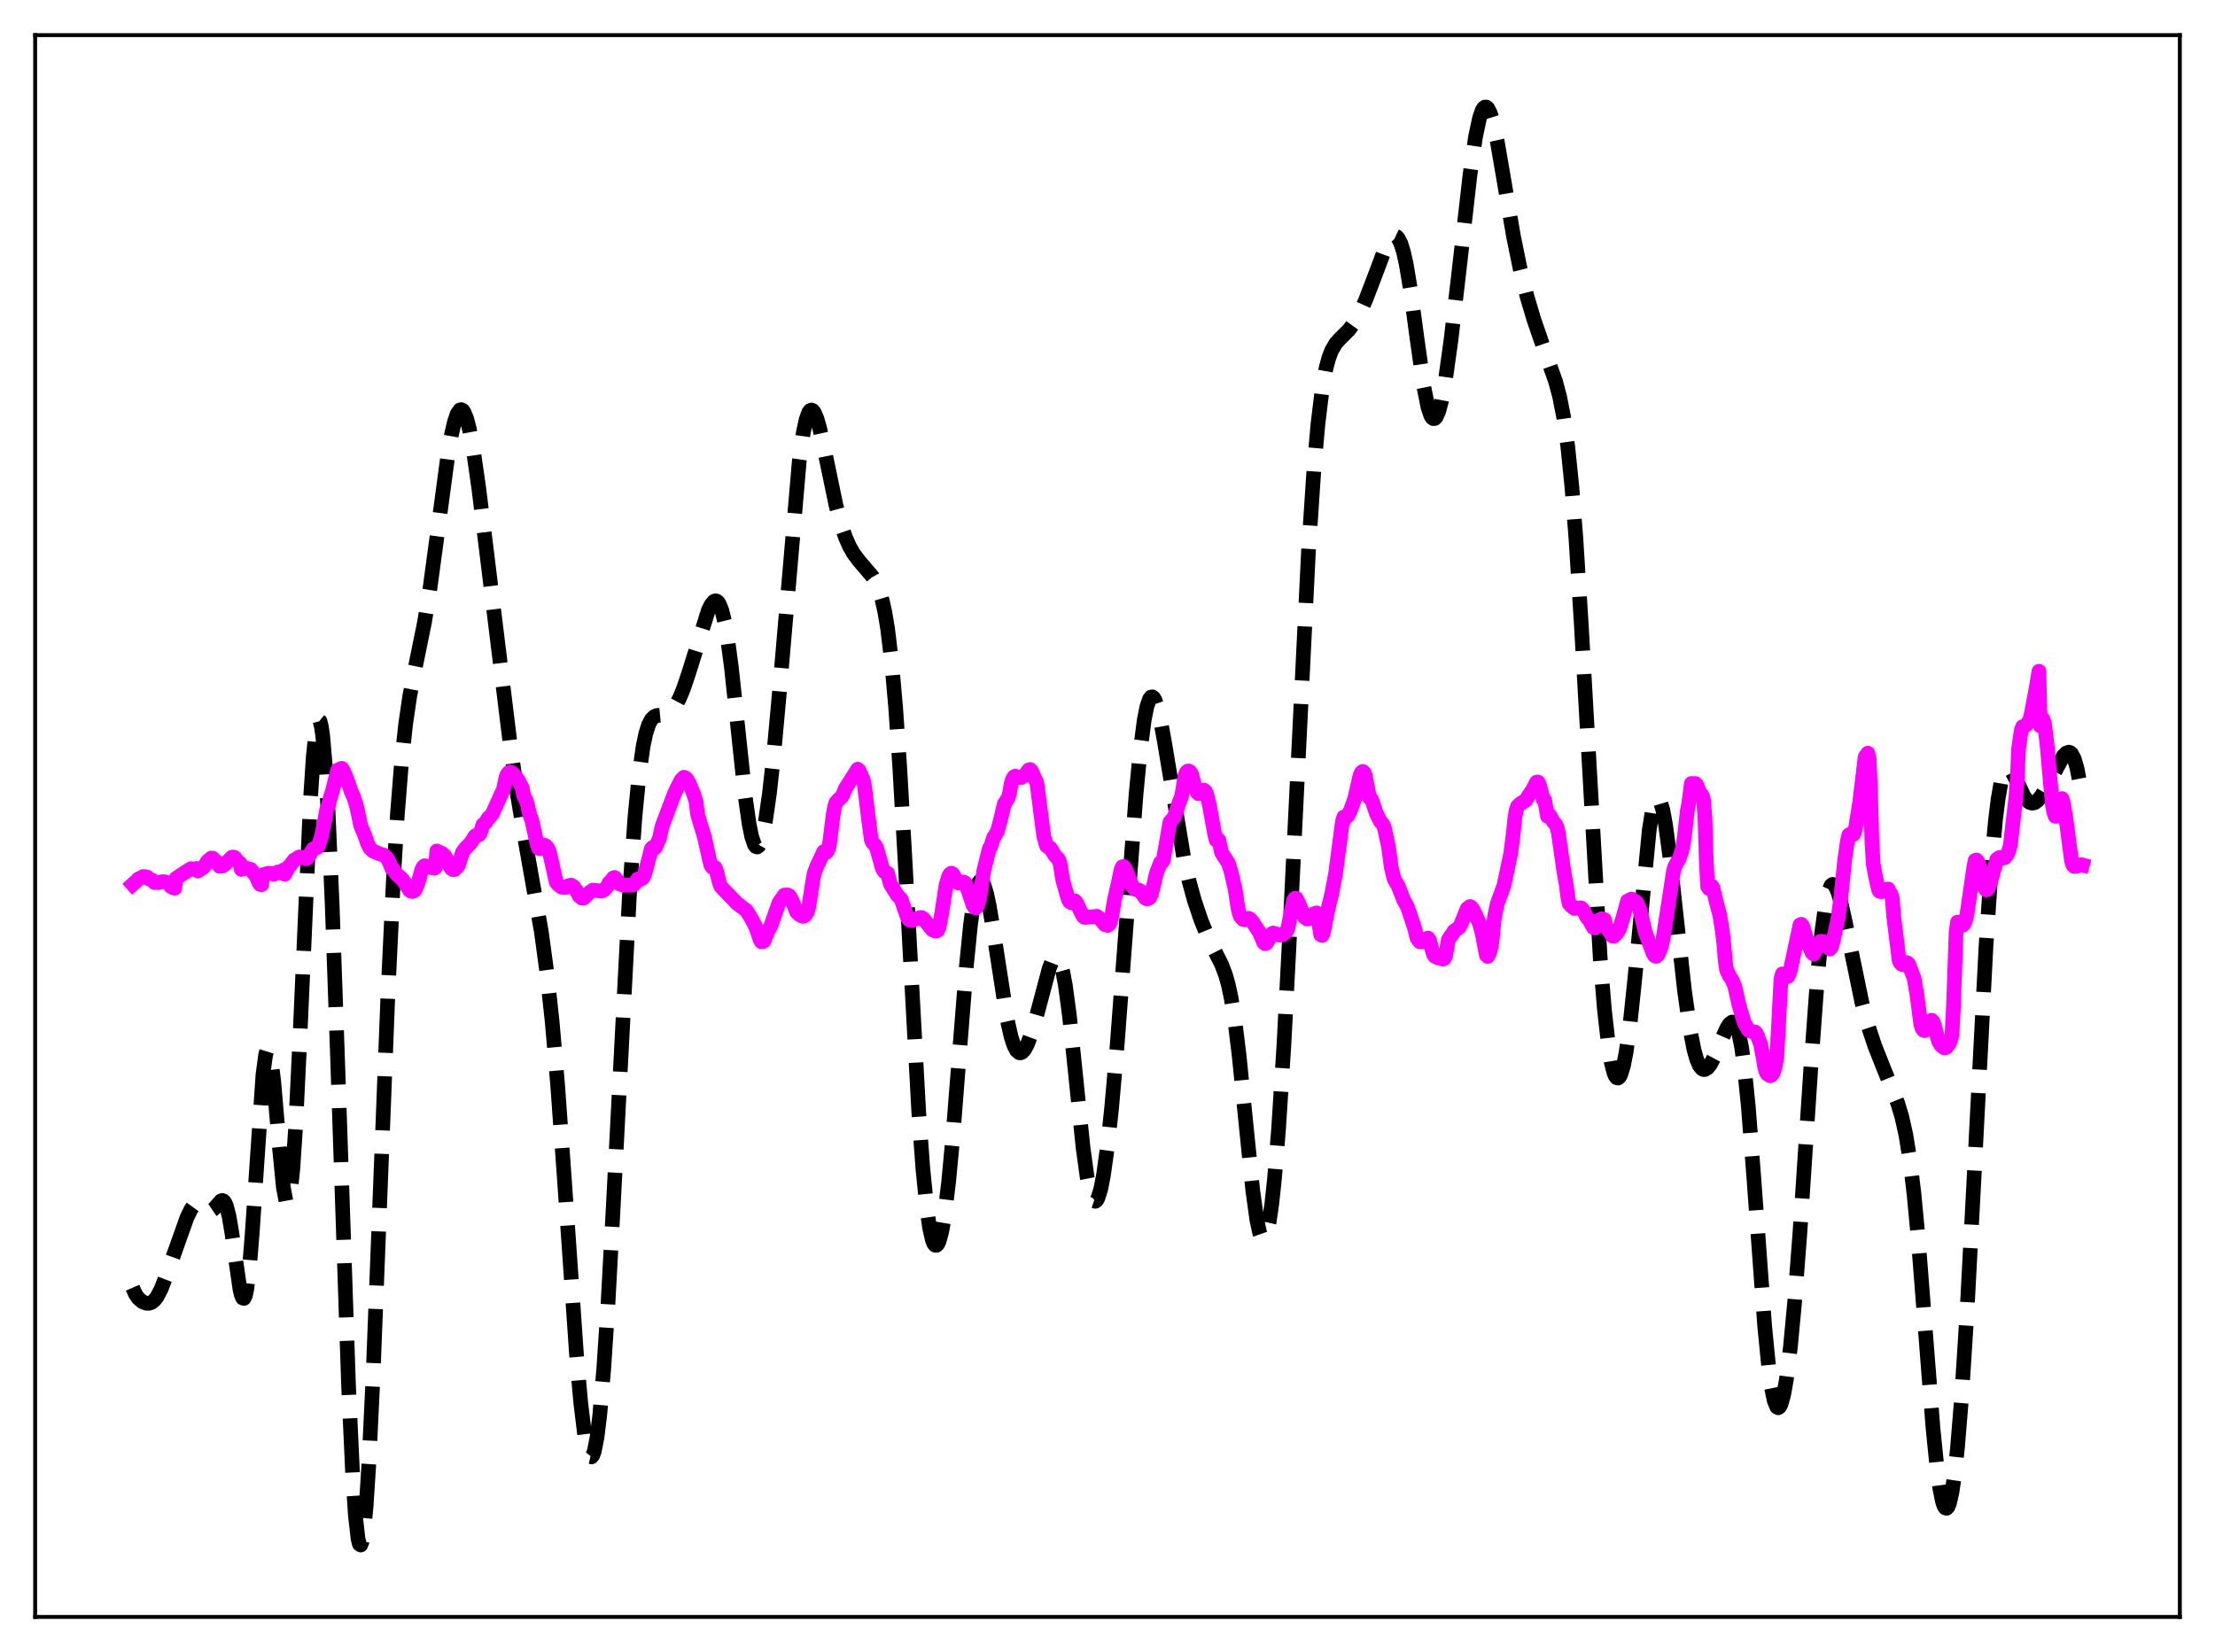 <?xml version="1.0" encoding="utf-8" standalone="no"?>
<!DOCTYPE svg PUBLIC "-//W3C//DTD SVG 1.1//EN"
  "http://www.w3.org/Graphics/SVG/1.1/DTD/svg11.dtd">
<svg xmlns:xlink="http://www.w3.org/1999/xlink" width="453.6pt" height="338.4pt" viewBox="0 0 453.6 338.4" xmlns="http://www.w3.org/2000/svg" version="1.1">
 <defs>
  <style type="text/css">*{stroke-linejoin: round; stroke-linecap: butt}</style>
 </defs>
 <g id="figure_1">
  <g id="patch_1">
   <path d="M 0 338.4 
L 453.6 338.4 
L 453.6 0 
L 0 0 
z
" style="fill: #ffffff"/>
  </g>
  <g id="axes_1">
   <g id="patch_2">
    <path d="M 7.2 331.2 
L 446.4 331.2 
L 446.4 7.2 
L 7.2 7.2 
z
" style="fill: #ffffff"/>
   </g>
   <g id="matplotlib.axis_1"/>
   <g id="matplotlib.axis_2"/>
   <g id="line2d_1">
    <path d="M 27.164 263.763 
L 27.72 265.04 
L 28.276 265.873 
L 29.11 266.608 
L 29.944 266.949 
L 30.5 266.967 
L 31.056 266.779 
L 31.612 266.34 
L 32.168 265.619 
L 33.003 264.018 
L 34.115 261.138 
L 38.285 249.412 
L 39.12 247.683 
L 39.676 246.913 
L 40.232 246.534 
L 40.788 246.55 
L 41.344 246.884 
L 42.734 247.957 
L 43.29 247.966 
L 43.846 247.586 
L 45.237 245.985 
L 45.515 245.894 
L 45.793 245.999 
L 46.071 246.347 
L 46.349 246.972 
L 46.905 249.123 
L 47.461 252.406 
L 49.129 264.045 
L 49.407 265.211 
L 49.685 265.878 
L 49.963 265.964 
L 50.241 265.41 
L 50.519 264.181 
L 51.076 259.702 
L 51.632 252.834 
L 53.856 220.045 
L 54.412 215.976 
L 54.69 215.09 
L 54.968 214.997 
L 55.246 215.677 
L 55.524 217.078 
L 56.08 221.708 
L 57.193 234.763 
L 58.027 243.21 
L 58.583 246.131 
L 58.861 246.476 
L 59.139 245.994 
L 59.417 244.656 
L 59.973 239.414 
L 60.529 231 
L 61.363 213.798 
L 63.588 163.557 
L 64.144 155.089 
L 64.7 149.624 
L 64.978 148.127 
L 65.256 147.487 
L 65.534 147.714 
L 65.812 148.806 
L 66.09 150.75 
L 66.646 157.106 
L 67.202 166.522 
L 68.036 185.548 
L 69.148 217.418 
L 71.373 283.7 
L 72.207 301.895 
L 72.763 310.273 
L 73.319 315.191 
L 73.597 316.29 
L 73.875 316.473 
L 74.153 315.751 
L 74.431 314.147 
L 74.987 308.441 
L 75.543 299.748 
L 76.378 282.275 
L 77.768 246.493 
L 79.436 203.74 
L 80.548 180.462 
L 81.382 166.77 
L 82.217 156.255 
L 83.051 148.47 
L 83.885 142.74 
L 84.997 136.962 
L 86.943 127.398 
L 88.056 120.503 
L 89.446 110.224 
L 91.67 93.594 
L 92.504 88.819 
L 93.06 86.432 
L 93.616 84.798 
L 94.172 83.986 
L 94.451 83.902 
L 94.729 84.036 
L 95.007 84.387 
L 95.563 85.723 
L 96.119 87.857 
L 96.953 92.357 
L 98.065 100.138 
L 100.011 115.952 
L 104.46 152.287 
L 105.85 162.094 
L 107.241 170.459 
L 110.855 190.825 
L 111.967 199.029 
L 113.08 209.336 
L 114.192 222.216 
L 115.582 241.589 
L 118.084 277.81 
L 118.919 287.268 
L 119.753 294.155 
L 120.309 297.025 
L 120.587 297.891 
L 120.865 298.359 
L 121.143 298.42 
L 121.421 298.064 
L 121.699 297.287 
L 122.255 294.464 
L 122.811 289.974 
L 123.645 280.3 
L 124.479 267.55 
L 125.592 247.051 
L 128.928 182.771 
L 130.04 167.213 
L 130.874 158.693 
L 131.709 152.82 
L 132.265 150.208 
L 132.821 148.457 
L 133.377 147.388 
L 133.933 146.816 
L 134.489 146.566 
L 135.601 146.456 
L 136.435 146.297 
L 136.991 146.022 
L 137.548 145.563 
L 138.382 144.479 
L 139.216 142.896 
L 140.05 140.836 
L 141.162 137.493 
L 145.055 125.003 
L 145.611 123.886 
L 146.167 123.208 
L 146.445 123.073 
L 146.723 123.096 
L 147.001 123.292 
L 147.279 123.677 
L 147.835 125.06 
L 148.391 127.316 
L 148.947 130.463 
L 149.782 136.721 
L 150.894 147.092 
L 152.562 162.813 
L 153.396 168.713 
L 153.952 171.43 
L 154.508 173.039 
L 154.786 173.413 
L 155.064 173.5 
L 155.342 173.302 
L 155.62 172.827 
L 156.177 171.077 
L 156.733 168.331 
L 157.567 162.546 
L 158.401 155.049 
L 159.513 142.95 
L 163.684 94.406 
L 164.518 88.544 
L 165.074 85.954 
L 165.63 84.447 
L 165.908 84.089 
L 166.186 83.983 
L 166.464 84.114 
L 166.742 84.467 
L 167.298 85.759 
L 167.854 87.694 
L 168.967 92.771 
L 171.191 103.472 
L 172.303 107.629 
L 173.137 110.052 
L 173.971 111.94 
L 174.806 113.397 
L 175.918 114.881 
L 178.698 118.139 
L 179.532 119.634 
L 180.088 121.021 
L 180.645 122.881 
L 181.201 125.379 
L 181.757 128.693 
L 182.591 135.556 
L 183.425 145.035 
L 184.259 157.192 
L 185.371 176.809 
L 188.152 227.907 
L 188.986 239.325 
L 189.82 247.716 
L 190.376 251.545 
L 190.932 253.975 
L 191.21 254.678 
L 191.488 255.049 
L 191.766 255.094 
L 192.044 254.821 
L 192.322 254.235 
L 192.879 252.159 
L 193.435 248.925 
L 194.269 242.073 
L 195.103 233.168 
L 196.493 215.513 
L 197.883 198.078 
L 198.717 189.681 
L 199.274 185.451 
L 199.83 182.482 
L 200.386 180.823 
L 200.664 180.478 
L 200.942 180.443 
L 201.22 180.703 
L 201.498 181.239 
L 202.054 183.055 
L 202.61 185.696 
L 203.444 190.741 
L 206.225 208.709 
L 207.059 212.376 
L 207.615 214.08 
L 208.171 215.164 
L 208.727 215.64 
L 209.005 215.661 
L 209.283 215.548 
L 209.839 214.949 
L 210.395 213.911 
L 211.229 211.691 
L 212.342 207.844 
L 214.844 198.429 
L 215.4 196.995 
L 215.956 196.164 
L 216.234 196.032 
L 216.512 196.116 
L 216.79 196.434 
L 217.068 197.002 
L 217.625 198.92 
L 218.181 201.891 
L 219.015 208.147 
L 220.127 218.821 
L 221.795 235.073 
L 222.629 241.146 
L 223.185 243.937 
L 223.742 245.593 
L 224.02 245.981 
L 224.298 246.074 
L 224.576 245.875 
L 224.854 245.391 
L 225.41 243.598 
L 225.966 240.773 
L 226.8 234.805 
L 227.634 227.048 
L 228.746 214.458 
L 230.415 192.337 
L 232.639 162.809 
L 233.473 154.045 
L 234.307 147.576 
L 234.863 144.742 
L 235.419 143.14 
L 235.697 142.791 
L 235.975 142.732 
L 236.254 142.947 
L 236.532 143.42 
L 237.088 145.053 
L 237.644 147.449 
L 238.478 152.047 
L 242.371 175.457 
L 243.483 180.408 
L 244.595 184.454 
L 245.985 188.569 
L 247.375 191.959 
L 248.766 194.786 
L 250.156 197.54 
L 250.99 199.749 
L 251.546 201.744 
L 252.102 204.324 
L 252.936 209.51 
L 253.77 216.331 
L 255.161 230.257 
L 256.551 243.871 
L 257.385 249.883 
L 257.941 252.455 
L 258.219 253.245 
L 258.497 253.685 
L 258.775 253.766 
L 259.053 253.482 
L 259.331 252.832 
L 259.887 250.436 
L 260.443 246.614 
L 261 241.424 
L 261.834 231.245 
L 262.946 213.708 
L 264.336 186.842 
L 267.951 113.013 
L 269.063 96.283 
L 269.897 86.839 
L 270.731 79.993 
L 271.565 75.392 
L 272.121 73.318 
L 272.677 71.842 
L 273.512 70.392 
L 274.346 69.449 
L 276.292 67.509 
L 277.404 65.983 
L 278.516 63.986 
L 279.629 61.525 
L 281.297 57.188 
L 283.521 51.275 
L 284.355 49.547 
L 284.911 48.751 
L 285.468 48.359 
L 285.746 48.349 
L 286.024 48.48 
L 286.302 48.764 
L 286.858 49.832 
L 287.414 51.607 
L 287.97 54.101 
L 288.804 59.065 
L 290.194 69.388 
L 291.585 79.238 
L 292.419 83.387 
L 292.975 85.058 
L 293.253 85.529 
L 293.531 85.753 
L 293.809 85.728 
L 294.087 85.458 
L 294.643 84.217 
L 295.199 82.113 
L 296.033 77.588 
L 297.145 69.625 
L 298.814 55.269 
L 301.038 35.784 
L 302.15 28.112 
L 302.984 24.169 
L 303.54 22.597 
L 303.818 22.148 
L 304.097 21.927 
L 304.375 21.931 
L 304.653 22.155 
L 305.209 23.226 
L 305.765 25.043 
L 306.599 28.873 
L 307.989 36.936 
L 309.935 48.368 
L 311.326 55.182 
L 312.716 60.749 
L 314.106 65.415 
L 316.052 71.08 
L 318.555 78.129 
L 319.389 81.246 
L 320.223 85.489 
L 321.057 91.449 
L 321.891 99.638 
L 322.726 110.314 
L 323.838 128.139 
L 327.73 196.744 
L 328.564 206.833 
L 329.399 214.201 
L 329.955 217.579 
L 330.511 219.752 
L 330.789 220.397 
L 331.067 220.751 
L 331.345 220.82 
L 331.623 220.608 
L 331.901 220.117 
L 332.457 218.32 
L 333.013 215.475 
L 333.847 209.398 
L 334.681 201.509 
L 337.74 170.066 
L 338.296 166.533 
L 338.852 164.299 
L 339.13 163.704 
L 339.408 163.463 
L 339.686 163.573 
L 339.964 164.026 
L 340.52 165.9 
L 341.077 168.922 
L 341.911 175.129 
L 343.301 187.901 
L 344.969 202.973 
L 346.081 210.839 
L 346.915 215.06 
L 347.472 217.014 
L 348.028 218.297 
L 348.584 218.96 
L 348.862 219.082 
L 349.14 219.077 
L 349.696 218.736 
L 350.252 218.028 
L 351.086 216.469 
L 352.476 213.177 
L 353.589 210.662 
L 354.145 209.769 
L 354.701 209.348 
L 354.979 209.377 
L 355.257 209.601 
L 355.535 210.045 
L 356.091 211.69 
L 356.647 214.472 
L 357.203 218.479 
L 358.037 226.744 
L 359.149 241.106 
L 361.374 271.603 
L 362.208 280.069 
L 362.764 284.154 
L 363.32 286.874 
L 363.876 288.206 
L 364.154 288.357 
L 364.432 288.175 
L 364.71 287.667 
L 365.266 285.712 
L 365.823 282.575 
L 366.657 275.848 
L 367.491 266.971 
L 368.603 252.419 
L 370.827 218.775 
L 372.218 199.819 
L 373.052 191.109 
L 373.886 185.06 
L 374.442 182.597 
L 374.998 181.35 
L 375.276 181.15 
L 375.554 181.212 
L 375.832 181.511 
L 376.388 182.737 
L 376.944 184.637 
L 377.778 188.335 
L 381.393 205.833 
L 382.505 209.947 
L 383.895 214.146 
L 385.564 218.373 
L 388.622 225.961 
L 389.456 228.727 
L 390.291 232.443 
L 391.125 237.592 
L 391.959 244.544 
L 392.793 253.377 
L 394.183 271.178 
L 395.851 292.545 
L 396.686 300.817 
L 397.242 304.872 
L 397.798 307.583 
L 398.076 308.405 
L 398.354 308.863 
L 398.632 308.953 
L 398.91 308.674 
L 399.188 308.028 
L 399.744 305.643 
L 400.3 301.832 
L 400.856 296.647 
L 401.69 286.45 
L 402.803 268.901 
L 404.193 242.465 
L 406.695 193.96 
L 407.807 177.251 
L 408.641 168.023 
L 409.198 163.558 
L 409.754 160.399 
L 410.31 158.44 
L 410.866 157.523 
L 411.144 157.394 
L 411.422 157.452 
L 411.978 158.015 
L 412.812 159.58 
L 414.48 163.062 
L 415.037 163.855 
L 415.593 164.349 
L 416.149 164.527 
L 416.705 164.398 
L 417.261 163.99 
L 418.095 162.955 
L 419.207 161.046 
L 422.544 154.849 
L 423.1 154.265 
L 423.656 154.06 
L 423.934 154.147 
L 424.212 154.388 
L 424.768 155.412 
L 425.324 157.29 
L 425.88 160.148 
L 426.436 164.063 
L 426.436 164.063 
" clip-path="url(#p6b55a8e6f4)" style="fill: none; stroke-dasharray: 11.1,4.8; stroke-dashoffset: 0; stroke: #000000; stroke-width: 3"/>
   </g>
   <g id="line2d_2">
    <path d="M 27.164 181.154 
L 27.998 180.412 
L 28.276 180.069 
L 29.388 179.531 
L 29.944 179.607 
L 30.222 179.707 
L 30.5 180.024 
L 31.334 180.374 
L 31.612 180.77 
L 32.446 180.773 
L 33.281 180.583 
L 33.837 180.624 
L 34.393 180.943 
L 34.671 181.161 
L 34.949 181.561 
L 35.505 181.869 
L 35.783 181.929 
L 36.061 179.899 
L 37.729 178.797 
L 38.842 178.083 
L 39.12 177.926 
L 39.398 178.053 
L 40.232 177.891 
L 40.51 178.409 
L 41.344 177.885 
L 41.622 177.701 
L 42.178 176.939 
L 42.456 176.432 
L 43.29 175.748 
L 43.568 175.787 
L 44.124 176.329 
L 44.68 176.767 
L 44.959 177.444 
L 45.515 177.401 
L 46.071 177.036 
L 47.461 175.601 
L 47.739 175.543 
L 48.017 175.615 
L 48.573 176.335 
L 49.129 176.774 
L 49.407 178.083 
L 50.241 177.739 
L 50.519 177.896 
L 51.354 178.069 
L 52.466 179.513 
L 53.022 180.788 
L 53.3 181.182 
L 53.578 181.198 
L 53.856 179.166 
L 54.968 178.851 
L 55.802 178.954 
L 56.08 179.081 
L 56.914 178.606 
L 57.193 178.784 
L 57.749 178.497 
L 58.027 178.217 
L 58.305 179.075 
L 59.139 177.508 
L 59.417 177.26 
L 60.251 176.139 
L 60.529 176.079 
L 61.085 175.627 
L 61.363 175.515 
L 62.197 175.695 
L 62.753 175.884 
L 63.031 175.645 
L 64.144 173.861 
L 64.7 173.609 
L 64.978 173.576 
L 65.256 173.146 
L 65.812 171.323 
L 66.368 168.691 
L 66.924 165.704 
L 67.202 165.114 
L 67.758 162.968 
L 68.036 162.196 
L 69.148 157.728 
L 69.983 157.368 
L 70.261 157.737 
L 70.817 159.026 
L 71.373 160.498 
L 71.929 162.165 
L 72.485 163.392 
L 73.041 165.222 
L 73.875 169.166 
L 74.709 171.136 
L 75.265 172.797 
L 75.822 173.826 
L 76.378 174.326 
L 77.768 174.912 
L 78.602 175.155 
L 79.158 175.634 
L 79.436 176.005 
L 79.992 177.26 
L 80.27 177.944 
L 80.548 178.035 
L 81.104 178.93 
L 81.66 179.484 
L 82.217 179.901 
L 83.051 181.073 
L 83.885 182.369 
L 84.163 182.563 
L 84.441 182.61 
L 84.719 182.533 
L 84.997 182.303 
L 85.553 181.003 
L 86.387 178.096 
L 86.665 177.586 
L 86.943 177.325 
L 88.056 177.506 
L 88.612 177.794 
L 88.89 177.852 
L 89.168 177.691 
L 89.446 174.303 
L 90.002 174.584 
L 90.558 174.817 
L 91.114 175.343 
L 92.226 177.619 
L 92.504 177.967 
L 92.782 178.132 
L 93.06 178.117 
L 93.616 177.618 
L 93.894 177.154 
L 94.729 174.522 
L 95.285 173.791 
L 96.397 172.663 
L 97.231 171.291 
L 97.509 171.096 
L 98.065 171.011 
L 98.343 170.653 
L 98.899 168.921 
L 99.455 168.457 
L 100.011 167.515 
L 100.289 167.394 
L 100.846 166.634 
L 102.792 162.354 
L 103.07 161.813 
L 103.626 159.188 
L 103.904 158.554 
L 104.182 158.238 
L 104.46 158.116 
L 105.016 158.388 
L 106.128 159.798 
L 106.963 161.431 
L 107.241 163.004 
L 107.797 164.036 
L 108.075 165.036 
L 108.353 166.513 
L 108.909 168 
L 110.021 173.028 
L 110.299 173.776 
L 110.577 173.851 
L 111.133 173.243 
L 111.411 173.118 
L 111.689 173.19 
L 112.245 173.858 
L 112.523 174.567 
L 113.914 180.743 
L 114.47 181.338 
L 115.026 181.72 
L 115.582 181.81 
L 115.86 181.778 
L 116.416 181.416 
L 116.972 181.292 
L 117.528 181.681 
L 118.084 182.518 
L 118.64 183.566 
L 119.197 183.99 
L 119.475 183.976 
L 120.031 183.445 
L 120.865 182.666 
L 121.421 182.324 
L 122.255 182.404 
L 123.089 182.545 
L 123.367 182.478 
L 123.923 182.087 
L 124.479 181.358 
L 124.757 180.773 
L 125.036 180.585 
L 125.592 179.829 
L 125.87 179.733 
L 126.426 180.391 
L 126.982 181.122 
L 127.538 181.278 
L 128.928 181.313 
L 129.206 181.238 
L 129.484 181.302 
L 129.762 181.215 
L 130.04 180.902 
L 130.596 180.042 
L 131.152 180.128 
L 131.431 180.002 
L 131.709 179.713 
L 131.987 179.12 
L 132.821 176.083 
L 133.377 173.865 
L 133.655 173.57 
L 133.933 173.836 
L 134.211 173.571 
L 135.045 171.697 
L 135.601 169.181 
L 138.104 162.566 
L 138.66 161.379 
L 139.494 159.754 
L 140.05 159.198 
L 140.328 159.307 
L 140.606 159.539 
L 141.162 160.476 
L 141.996 162.507 
L 142.552 164.231 
L 142.83 166.729 
L 143.386 168.616 
L 144.221 171.347 
L 144.777 173.801 
L 145.333 176.315 
L 145.611 177.309 
L 145.889 177.675 
L 146.167 177.613 
L 146.445 177.72 
L 146.723 178.409 
L 147.279 180.689 
L 147.557 181.467 
L 148.113 182.129 
L 150.894 185.008 
L 152.562 186.283 
L 152.84 186.474 
L 153.952 188.291 
L 154.786 189.917 
L 155.62 192.392 
L 155.899 192.907 
L 156.177 192.897 
L 156.455 192.739 
L 157.289 190.655 
L 157.845 189.69 
L 158.401 188.084 
L 159.513 184.945 
L 160.625 183.339 
L 161.181 183.303 
L 161.459 183.377 
L 161.737 183.602 
L 162.294 184.64 
L 163.128 186.811 
L 163.684 187.318 
L 164.24 187.649 
L 164.518 187.699 
L 164.796 187.566 
L 165.352 186.804 
L 165.63 185.667 
L 166.464 180.287 
L 166.742 178.819 
L 167.298 177.396 
L 168.689 174.432 
L 168.967 174.394 
L 169.245 174.572 
L 169.523 174.118 
L 169.801 173.409 
L 170.635 166.764 
L 170.913 165.221 
L 171.191 164.382 
L 171.747 163.746 
L 172.303 163.29 
L 172.581 162.806 
L 173.137 161.479 
L 175.64 157.556 
L 175.918 157.811 
L 176.752 159.676 
L 177.03 160.936 
L 177.864 167.769 
L 178.42 172.008 
L 178.698 172.582 
L 179.254 173.19 
L 179.532 173.738 
L 180.645 177.712 
L 180.923 178.316 
L 181.201 178.642 
L 181.757 178.857 
L 182.313 181.044 
L 183.703 183.28 
L 184.537 184.184 
L 185.371 186.619 
L 185.927 188.099 
L 186.205 188.441 
L 186.762 188.548 
L 187.596 188.203 
L 188.43 187.954 
L 188.708 187.945 
L 188.986 188.083 
L 190.932 190.444 
L 191.488 190.705 
L 191.766 190.704 
L 192.044 190.541 
L 192.322 189.864 
L 192.879 186.911 
L 193.713 181.348 
L 194.269 179.49 
L 194.547 179.014 
L 194.825 178.844 
L 195.103 179.011 
L 196.215 180.853 
L 196.771 180.817 
L 197.327 180.677 
L 197.605 180.814 
L 197.883 181.331 
L 199.274 185.434 
L 199.552 185.834 
L 199.83 185.964 
L 200.108 185.624 
L 200.386 184.791 
L 200.664 183.468 
L 201.498 178.183 
L 202.61 173.762 
L 202.888 173.428 
L 203.444 171.606 
L 204 170.737 
L 204.278 170.195 
L 204.834 168.138 
L 205.669 164.645 
L 206.503 163.363 
L 206.781 162.224 
L 207.059 160.547 
L 207.337 159.66 
L 207.615 159.15 
L 207.893 158.978 
L 208.449 159.161 
L 209.005 159.299 
L 209.561 158.986 
L 209.839 158.856 
L 210.395 158.052 
L 210.673 157.703 
L 210.951 157.613 
L 211.229 157.89 
L 212.342 160.425 
L 213.732 171.209 
L 214.288 173.23 
L 214.566 173.469 
L 214.844 173.533 
L 215.122 173.719 
L 215.956 175.136 
L 216.79 176.069 
L 217.068 176.81 
L 217.625 180.225 
L 218.737 184.164 
L 219.015 184.681 
L 219.293 184.883 
L 219.571 184.878 
L 220.127 184.513 
L 220.405 184.817 
L 221.239 186.582 
L 221.795 187.667 
L 222.073 187.896 
L 222.351 187.928 
L 222.907 187.821 
L 224.02 187.761 
L 224.576 187.676 
L 225.132 188.027 
L 226.244 189.379 
L 226.8 189.55 
L 227.078 189.388 
L 227.356 188.946 
L 227.634 187.902 
L 228.19 184.449 
L 229.024 180.766 
L 229.58 178.088 
L 229.858 177.541 
L 230.137 177.493 
L 230.693 178.439 
L 231.805 181.434 
L 232.361 182.132 
L 232.917 182.283 
L 233.195 182.288 
L 233.473 182.474 
L 234.585 183.991 
L 234.863 184.117 
L 235.141 184.071 
L 235.419 183.904 
L 235.697 183.344 
L 236.254 181.294 
L 236.81 178.854 
L 237.644 176.694 
L 237.922 176.657 
L 238.2 176.263 
L 239.59 168.38 
L 240.424 167.45 
L 240.98 165.892 
L 241.536 164.161 
L 241.814 163.549 
L 242.092 162.526 
L 242.649 158.924 
L 242.927 158.23 
L 243.205 157.955 
L 243.483 157.928 
L 243.761 158.156 
L 244.039 158.655 
L 244.595 160.839 
L 245.151 162.306 
L 245.429 162.574 
L 245.707 162.499 
L 246.263 161.962 
L 246.541 161.852 
L 246.819 162.077 
L 247.097 162.612 
L 247.653 164.88 
L 248.766 170.956 
L 249.044 172.081 
L 249.6 172.08 
L 250.156 174.646 
L 251.546 176.805 
L 252.102 178.546 
L 252.936 182.166 
L 253.492 185.848 
L 253.77 187.073 
L 254.048 187.765 
L 254.605 188.364 
L 255.161 188.41 
L 255.717 188.102 
L 255.995 188.241 
L 256.551 188.904 
L 257.941 191.035 
L 258.775 193.062 
L 259.053 193.3 
L 259.331 193.198 
L 259.887 192.305 
L 260.443 191.259 
L 260.721 191.105 
L 262.112 191.557 
L 262.668 191.435 
L 263.224 191.001 
L 263.502 190.666 
L 263.78 190.03 
L 264.336 187 
L 264.892 184.484 
L 265.17 184.016 
L 265.448 184.004 
L 266.004 185.105 
L 267.117 187.848 
L 267.673 188.248 
L 267.951 188.213 
L 268.507 187.749 
L 269.063 187.182 
L 269.619 186.986 
L 269.897 187.875 
L 270.453 191.466 
L 270.731 191.618 
L 271.009 191.055 
L 271.565 188.156 
L 272.121 185.476 
L 272.677 183.298 
L 273.512 178.863 
L 274.902 168.322 
L 275.18 167.362 
L 275.458 167.616 
L 276.014 167.077 
L 276.57 165.936 
L 277.404 163.656 
L 278.516 158.824 
L 278.794 158.221 
L 279.072 158.009 
L 279.351 158.251 
L 279.629 158.972 
L 280.185 162.058 
L 280.463 163.432 
L 280.741 163.546 
L 281.019 164.124 
L 281.853 166.615 
L 282.687 168.287 
L 283.243 168.925 
L 283.521 169.667 
L 284.355 173.537 
L 284.911 177.691 
L 285.468 179.998 
L 286.302 181.419 
L 287.414 184.281 
L 288.248 185.826 
L 289.638 189.983 
L 290.194 192.176 
L 290.75 192.904 
L 291.306 192.891 
L 291.863 192.554 
L 292.141 192.225 
L 292.419 192.137 
L 292.697 192.502 
L 293.531 195.452 
L 293.809 195.879 
L 294.365 196.159 
L 295.477 196.448 
L 295.755 196.316 
L 296.033 195.769 
L 296.589 192.478 
L 297.145 191.63 
L 297.423 191.343 
L 297.701 190.783 
L 298.536 190.155 
L 298.814 189.967 
L 299.092 189.505 
L 300.482 186.074 
L 301.038 185.678 
L 301.316 185.841 
L 301.594 186.224 
L 302.15 187.305 
L 302.984 189.199 
L 303.54 191.223 
L 304.375 195.653 
L 304.653 195.915 
L 304.931 195.404 
L 305.209 194.549 
L 305.487 193.153 
L 306.043 187.819 
L 306.599 185.17 
L 307.989 181.368 
L 309.379 174.751 
L 309.935 170.385 
L 310.214 167.563 
L 310.492 165.967 
L 310.77 165.156 
L 311.326 164.617 
L 312.438 163.942 
L 312.994 163.046 
L 313.55 162.212 
L 313.828 161.848 
L 314.662 160.196 
L 314.94 160.177 
L 315.218 160.686 
L 316.052 163.831 
L 316.331 163.903 
L 316.887 167.198 
L 317.165 166.777 
L 317.443 167.107 
L 317.999 168.192 
L 318.555 168.828 
L 318.833 169.389 
L 319.111 170.514 
L 320.223 178.27 
L 320.779 181.441 
L 321.057 183.738 
L 321.335 185.077 
L 321.891 185.698 
L 322.448 186.091 
L 323.004 186.028 
L 323.56 185.94 
L 323.838 185.98 
L 324.116 186.257 
L 324.95 187.862 
L 325.506 188.509 
L 326.062 189.613 
L 326.34 190.008 
L 326.618 190.096 
L 326.896 189.851 
L 327.452 188.701 
L 327.73 188.313 
L 328.008 188.191 
L 328.564 188.372 
L 328.843 189.532 
L 329.399 190.571 
L 330.233 191.756 
L 330.511 191.746 
L 331.067 191.191 
L 331.623 190.34 
L 332.457 187.619 
L 333.291 184.54 
L 334.125 184.146 
L 334.681 184.578 
L 334.96 184.643 
L 335.238 184.934 
L 335.794 186.376 
L 336.35 188.483 
L 336.906 190.913 
L 337.74 193.177 
L 338.574 195.418 
L 338.852 195.773 
L 339.13 195.903 
L 339.408 195.692 
L 339.686 195.274 
L 340.242 193.781 
L 340.52 192.59 
L 342.745 178.176 
L 343.023 177.376 
L 343.857 175.906 
L 344.413 174.279 
L 344.691 173 
L 344.969 171.142 
L 345.525 166.116 
L 345.803 164.727 
L 346.359 160.477 
L 346.637 161.044 
L 346.915 160.538 
L 347.194 160.482 
L 347.472 160.806 
L 348.028 162.238 
L 348.584 162.943 
L 348.862 163.907 
L 349.14 167.442 
L 349.418 176.295 
L 349.696 181.607 
L 349.974 182.017 
L 350.252 181.624 
L 350.53 181.449 
L 350.808 181.92 
L 351.364 184.361 
L 352.198 187.506 
L 352.754 191.06 
L 353.032 193.492 
L 353.311 196.911 
L 353.589 198.731 
L 354.145 199.892 
L 354.701 200.704 
L 355.257 202.032 
L 356.091 205.792 
L 357.203 209.496 
L 358.037 210.968 
L 358.315 211.2 
L 359.428 211.383 
L 359.706 211.71 
L 360.54 213.877 
L 361.096 216.816 
L 361.374 218.568 
L 361.652 219.548 
L 361.93 220.014 
L 362.486 220.354 
L 362.764 220.261 
L 363.042 219.897 
L 363.32 219.179 
L 363.598 218.083 
L 363.876 216.453 
L 364.432 205.845 
L 364.71 200.551 
L 364.988 199.485 
L 365.266 199.554 
L 365.823 200.106 
L 366.101 200.028 
L 366.379 199.494 
L 366.657 198.628 
L 368.603 189.451 
L 368.881 189.323 
L 369.159 189.702 
L 369.715 191.534 
L 370.271 193.355 
L 371.105 195.189 
L 371.383 195.421 
L 371.661 194.963 
L 372.218 193.493 
L 372.774 192.817 
L 373.33 192.833 
L 373.886 193.394 
L 374.72 194.379 
L 374.998 194.075 
L 375.276 193.274 
L 376.388 188.209 
L 376.944 184.049 
L 377.778 175.996 
L 378.335 172.188 
L 378.613 171.013 
L 378.891 170.849 
L 379.447 170.998 
L 379.725 170.58 
L 380.003 169.507 
L 380.837 164.315 
L 381.949 155.022 
L 382.505 154.27 
L 382.783 155.515 
L 383.061 162.217 
L 383.339 172.556 
L 383.617 177.036 
L 384.174 180.026 
L 384.73 182.34 
L 385.008 182.622 
L 385.286 182.662 
L 385.842 182.195 
L 386.12 182.198 
L 386.398 182.584 
L 386.676 182.103 
L 386.954 182.784 
L 387.232 183.124 
L 387.51 183.978 
L 387.788 187.652 
L 388.622 194.313 
L 388.9 196.71 
L 389.178 197.281 
L 389.456 197.529 
L 389.734 197.58 
L 390.569 197.197 
L 390.847 197.445 
L 391.959 200.336 
L 392.515 203.481 
L 393.349 209.805 
L 393.627 210.669 
L 393.905 211.028 
L 394.183 211.099 
L 394.739 210.555 
L 395.017 210.171 
L 395.295 210.008 
L 395.573 208.972 
L 395.851 209.286 
L 396.129 209.962 
L 396.964 213.259 
L 397.52 214.152 
L 398.076 214.597 
L 398.354 214.628 
L 398.632 214.494 
L 399.188 213.694 
L 399.466 213.051 
L 399.744 211.861 
L 400.022 206.471 
L 400.578 190.919 
L 400.856 188.877 
L 401.134 188.896 
L 401.69 189.472 
L 401.968 189.51 
L 402.246 189.139 
L 402.524 188.484 
L 402.803 187.277 
L 404.193 177.703 
L 404.471 176.256 
L 404.749 176.153 
L 405.027 176.468 
L 405.305 177.245 
L 406.417 181.892 
L 406.695 182.288 
L 406.973 182.222 
L 407.251 181.748 
L 407.807 180.051 
L 408.92 176.01 
L 409.476 175.64 
L 409.754 175.611 
L 410.032 175.777 
L 410.588 175.648 
L 411.144 174.86 
L 411.422 174.116 
L 411.7 173.022 
L 412.256 168.121 
L 412.812 163.414 
L 413.09 159.89 
L 413.368 153.385 
L 413.924 149.568 
L 414.202 148.838 
L 414.48 148.801 
L 415.037 148.425 
L 415.593 147.576 
L 415.871 146.725 
L 416.983 140.886 
L 417.539 137.489 
L 417.817 148.694 
L 418.095 147.587 
L 418.373 147.31 
L 418.651 148.073 
L 419.207 152.549 
L 419.763 158.959 
L 420.319 164.975 
L 420.597 166.396 
L 420.875 167.191 
L 421.154 167.206 
L 421.432 166.973 
L 421.71 166.384 
L 421.988 166.341 
L 422.266 163.565 
L 422.544 164.459 
L 423.1 167.869 
L 424.212 176.318 
L 424.49 177.193 
L 424.768 177.485 
L 425.324 177.447 
L 425.88 177.176 
L 426.158 177.089 
L 426.436 177.166 
L 426.436 177.166 
" clip-path="url(#p6b55a8e6f4)" style="fill: none; stroke: #ff00ff; stroke-width: 3; stroke-linecap: square"/>
   </g>
   <g id="patch_3">
    <path d="M 7.2 331.2 
L 7.2 7.2 
" style="fill: none; stroke: #000000; stroke-width: 0.8; stroke-linejoin: miter; stroke-linecap: square"/>
   </g>
   <g id="patch_4">
    <path d="M 446.4 331.2 
L 446.4 7.2 
" style="fill: none; stroke: #000000; stroke-width: 0.8; stroke-linejoin: miter; stroke-linecap: square"/>
   </g>
   <g id="patch_5">
    <path d="M 7.2 331.2 
L 446.4 331.2 
" style="fill: none; stroke: #000000; stroke-width: 0.8; stroke-linejoin: miter; stroke-linecap: square"/>
   </g>
   <g id="patch_6">
    <path d="M 7.2 7.2 
L 446.4 7.2 
" style="fill: none; stroke: #000000; stroke-width: 0.8; stroke-linejoin: miter; stroke-linecap: square"/>
   </g>
  </g>
 </g>
 <defs>
  <clipPath id="p6b55a8e6f4">
   <rect x="7.2" y="7.2" width="439.2" height="324"/>
  </clipPath>
 </defs>
</svg>
